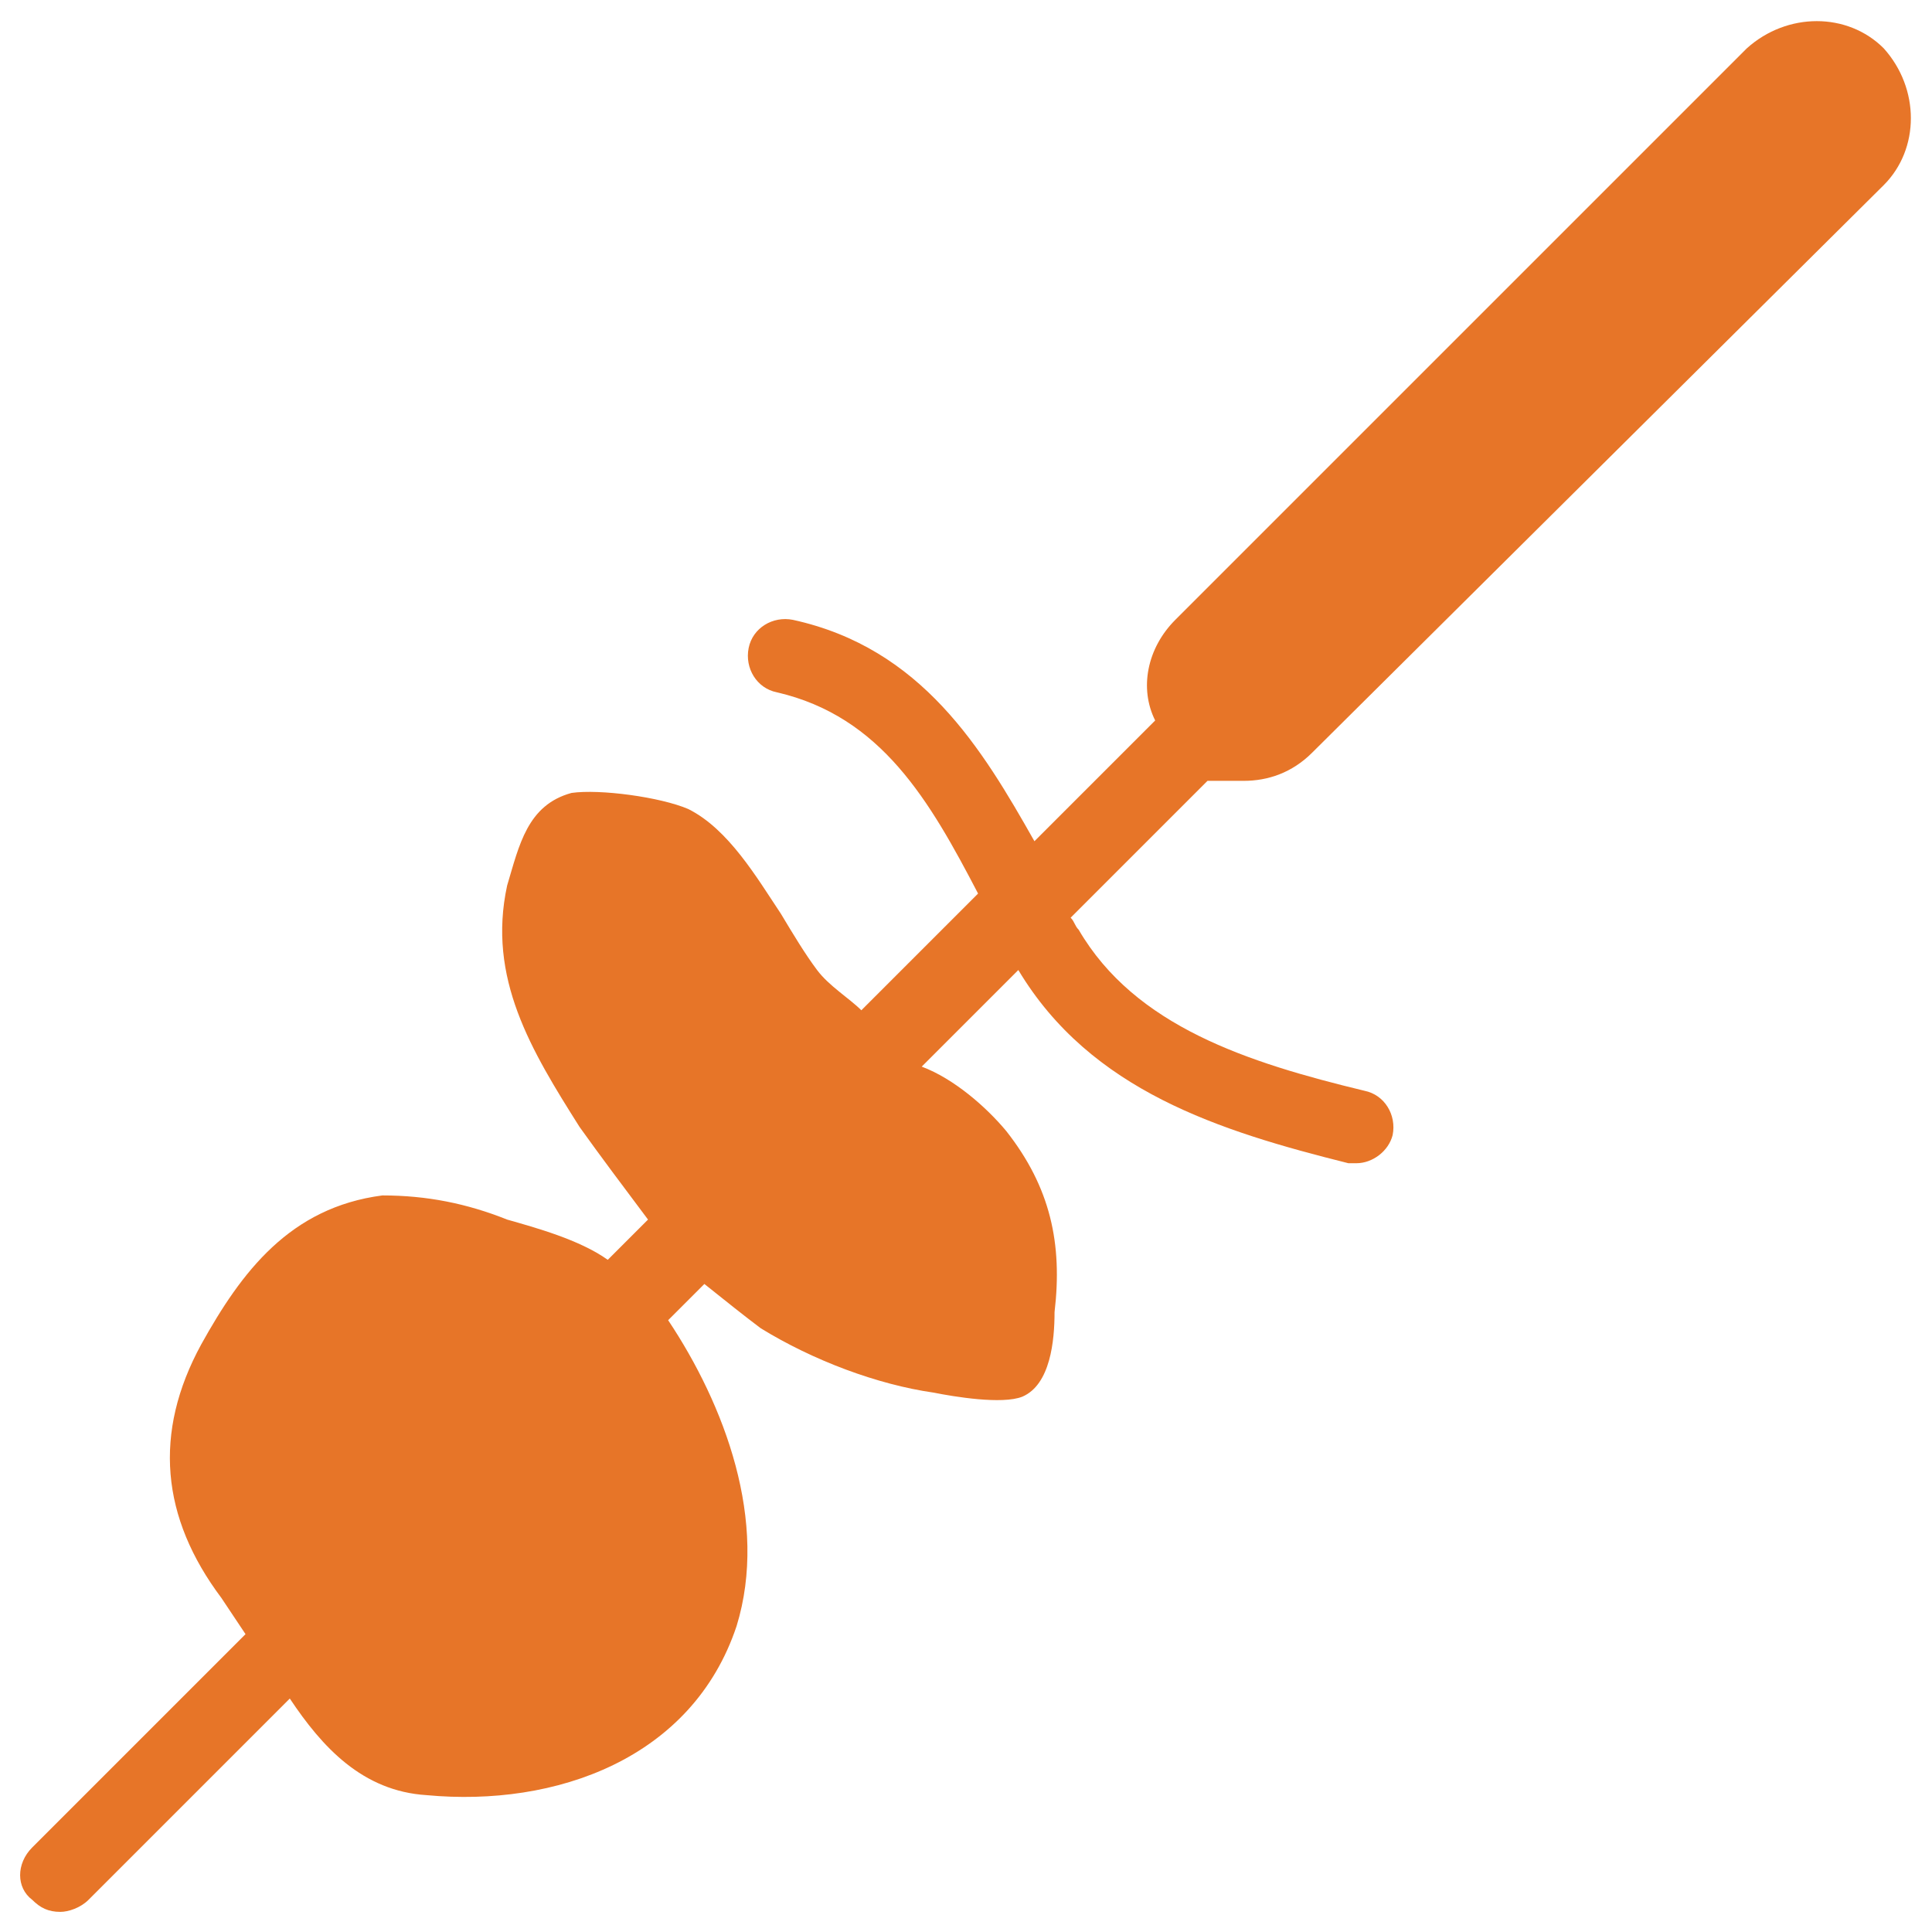 <?xml version="1.0" encoding="utf-8"?>
<!-- Generator: Adobe Illustrator 18.0.0, SVG Export Plug-In . SVG Version: 6.00 Build 0)  -->
<!DOCTYPE svg PUBLIC "-//W3C//DTD SVG 1.1//EN" "http://www.w3.org/Graphics/SVG/1.1/DTD/svg11.dtd">
<svg version="1.1" id="Layer_1" xmlns="http://www.w3.org/2000/svg" xmlns:xlink="http://www.w3.org/1999/xlink" x="0px" y="0px"
	 viewBox="0 0 48 48" enable-background="new 0 0 48 48" xml:space="preserve">
<g>
	<path fill="#E77528" d="M30.9,19.4c0.6,0,1.2-0.2,1.7-0.7L46.8,4.6c0.9-0.9,0.9-2.4,0-3.4c-0.9-0.9-2.4-0.9-3.4,0L29.2,15.4
		c-0.7,0.7-0.9,1.7-0.5,2.5l-3,3c-1.3-2.3-2.8-4.8-6-5.5c-0.5-0.1-1,0.2-1.1,0.7c-0.1,0.5,0.2,1,0.7,1.1c2.6,0.6,3.8,2.7,5,5
		l-2.9,2.9c-0.3-0.3-0.8-0.6-1.1-1c-0.3-0.4-0.6-0.9-0.9-1.4c-0.6-0.9-1.3-2.1-2.3-2.6c-0.7-0.3-2.2-0.5-2.9-0.4
		c-1.1,0.3-1.3,1.3-1.6,2.3c-0.5,2.3,0.6,4.1,1.8,6c0.5,0.7,1.1,1.5,1.7,2.3l-1,1c-0.7-0.5-1.8-0.8-2.5-1c-1-0.4-2-0.6-3.1-0.6
		C7.2,30,6,31.6,5,33.4c-1.2,2.2-1,4.3,0.5,6.3c0.2,0.3,0.4,0.6,0.6,0.9l-5.3,5.3c-0.4,0.4-0.4,1,0,1.3c0.2,0.2,0.4,0.3,0.7,0.3
		c0.2,0,0.5-0.1,0.7-0.3l5-5c0.8,1.2,1.8,2.3,3.4,2.4c3.2,0.3,6.6-0.9,7.7-4.2c0.8-2.6-0.3-5.5-1.7-7.6l0.9-0.9
		c0.5,0.4,1,0.8,1.4,1.1c1.3,0.8,2.9,1.4,4.3,1.6c0.5,0.1,1.7,0.3,2.2,0.1c0.7-0.3,0.8-1.4,0.8-2.1c0.2-1.7-0.1-3.1-1.2-4.5
		c-0.5-0.6-1.3-1.3-2.1-1.6l2.4-2.4c1.8,3,5,4,8.2,4.8c0.1,0,0.2,0,0.2,0c0.4,0,0.8-0.3,0.9-0.7c0.1-0.5-0.2-1-0.7-1.1
		c-2.9-0.7-5.7-1.6-7.1-4c-0.1-0.1-0.1-0.2-0.2-0.3l3.4-3.4C30.3,19.4,30.6,19.4,30.9,19.4z"/>
</g>
</svg>
